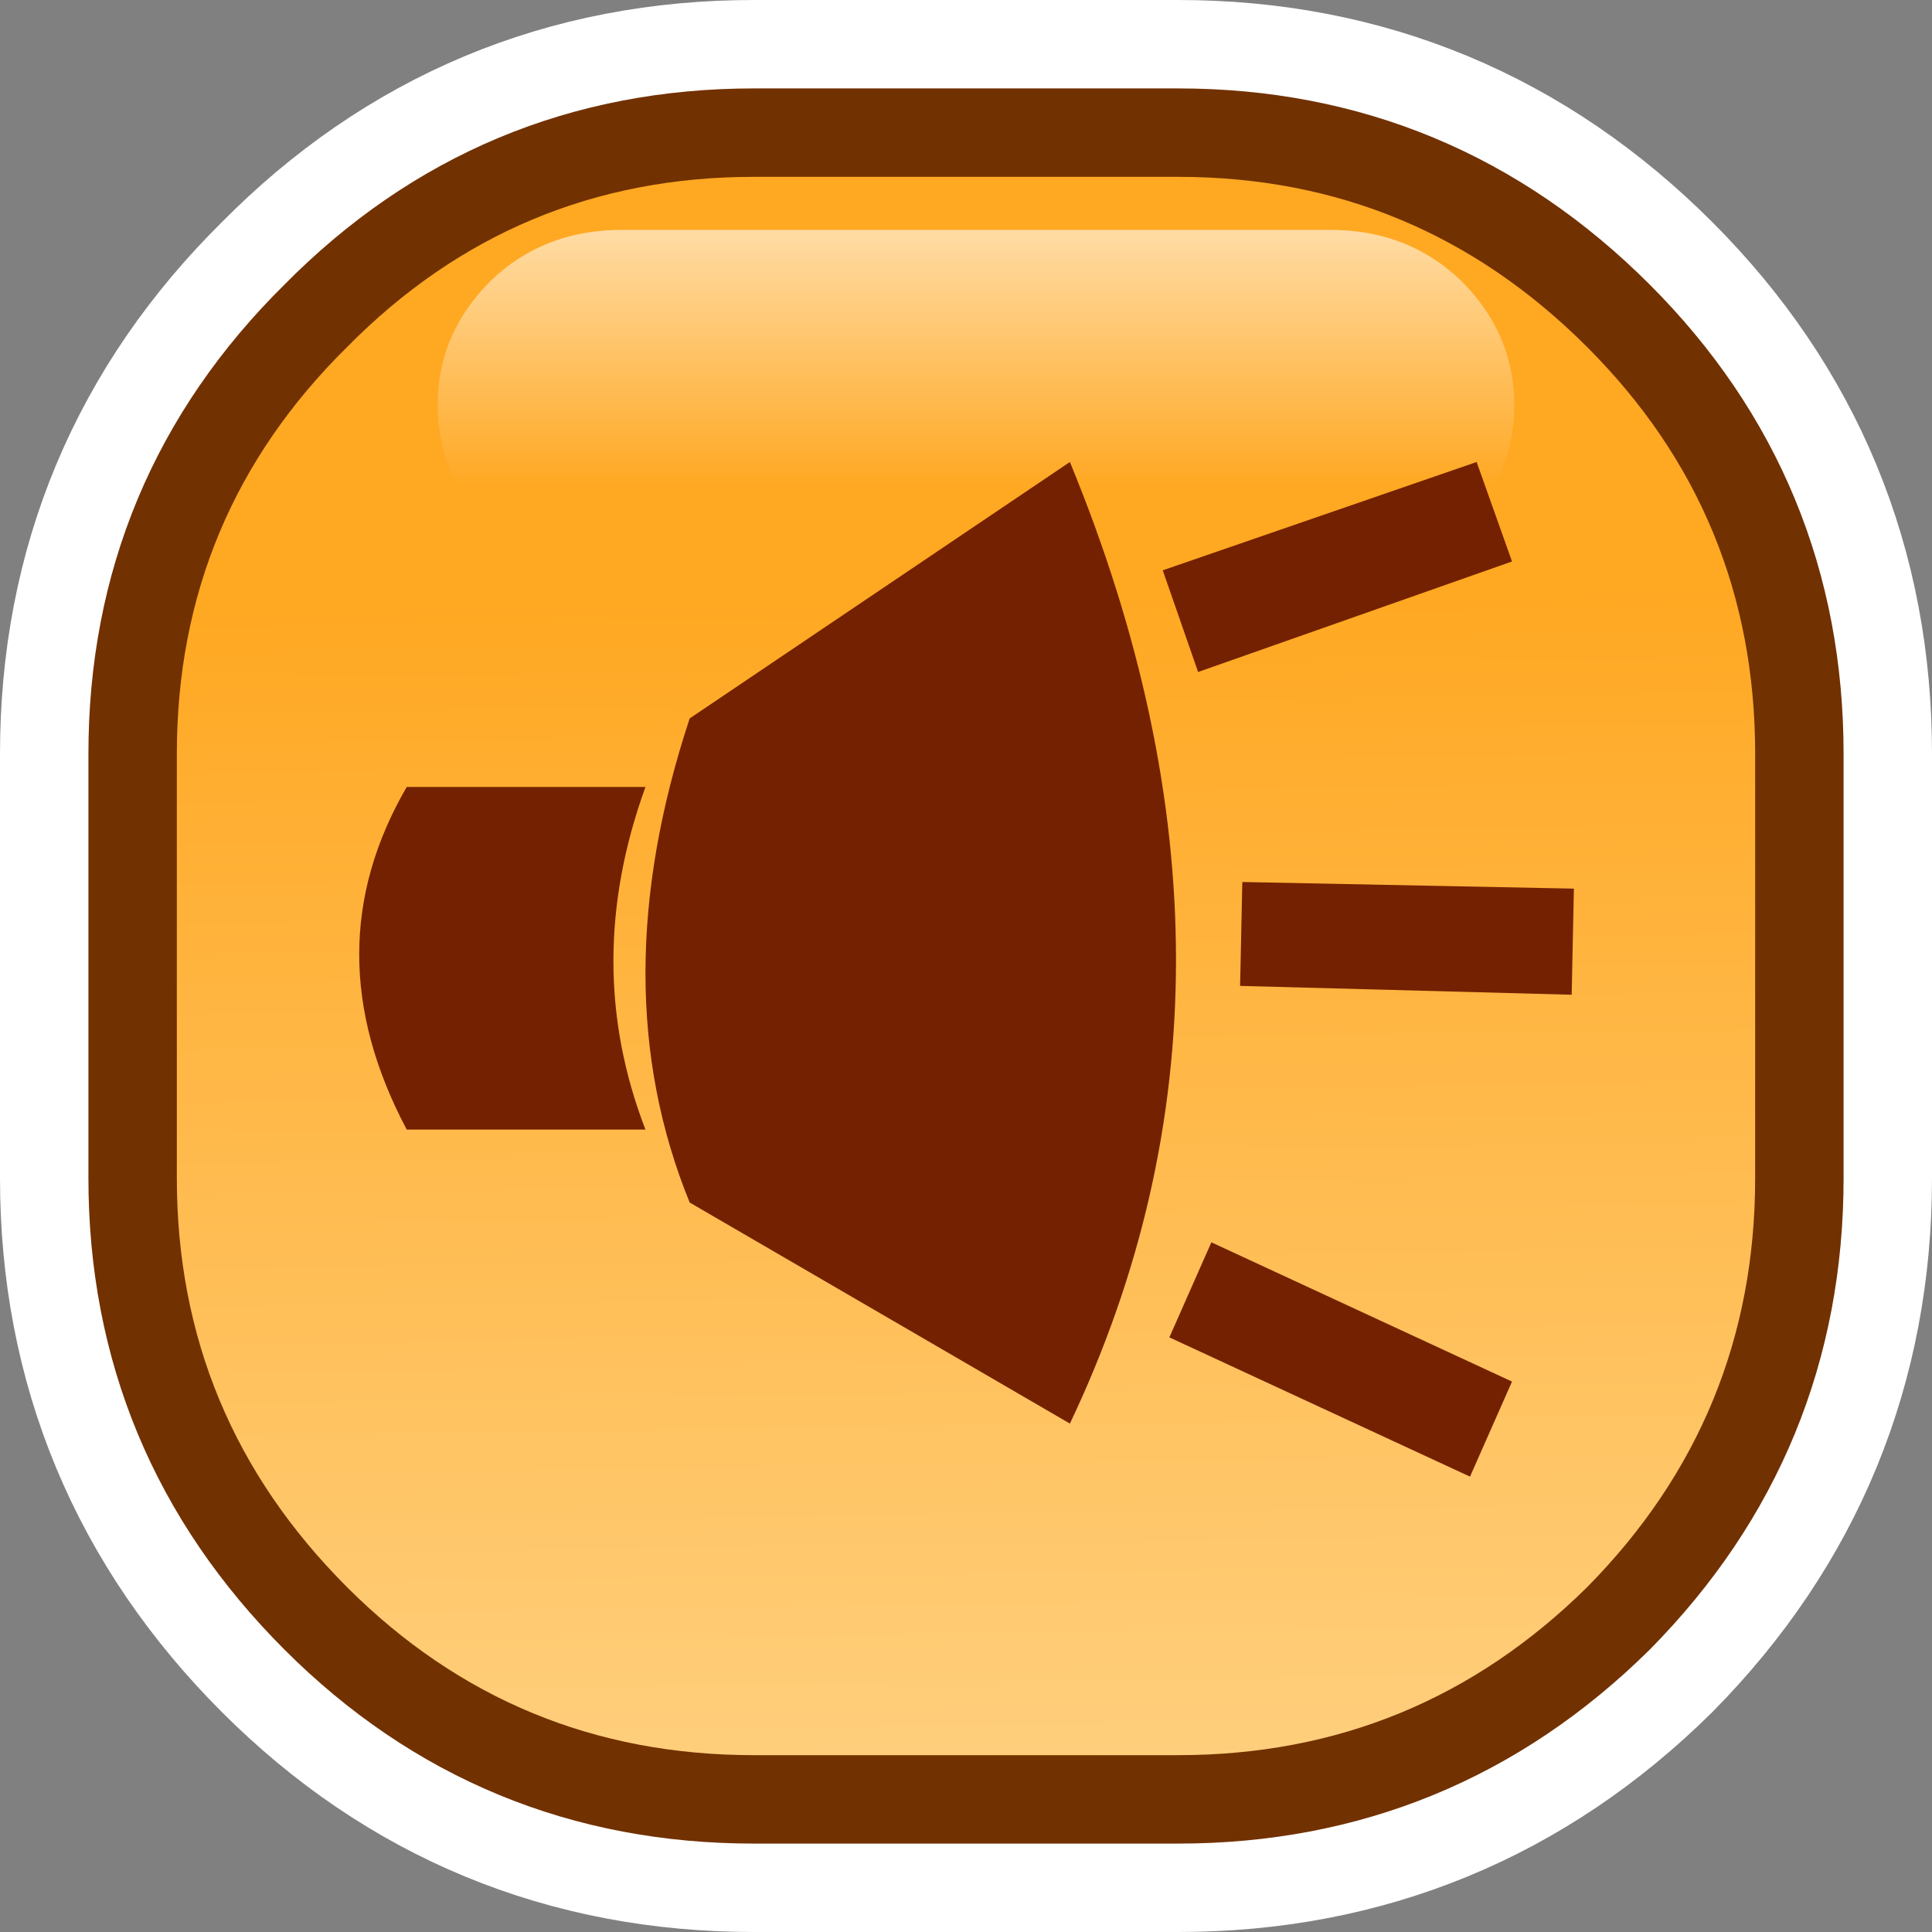 <?xml version="1.0" encoding="UTF-8" standalone="no"?>
<svg xmlns:xlink="http://www.w3.org/1999/xlink" height="43.7px" width="43.7px" xmlns="http://www.w3.org/2000/svg">
  <rect width="100%" height="100%" fill="#808080" stroke="none"/>
  <g transform="matrix(1.0, 0.0, 0.0, 1.0, 1.6, 1.25)">
    <path d="M15.45 2.75 L25.05 2.75 Q30.45 2.75 34.3 6.6 38.1 10.4 38.1 15.8 L38.1 25.4 Q38.1 30.8 34.3 34.65 30.45 38.45 25.05 38.45 L15.45 38.45 Q10.05 38.45 6.25 34.65 2.4 30.8 2.4 25.4 L2.4 15.8 Q2.4 10.4 6.25 6.6 10.05 2.75 15.45 2.75" fill="url(#gradient0)" fill-rule="evenodd" stroke="none"/>
    <path d="M15.45 2.75 Q10.05 2.75 6.25 6.6 2.4 10.4 2.4 15.8 L2.4 25.4 Q2.4 30.8 6.25 34.65 10.05 38.45 15.45 38.45 L25.05 38.45 Q30.45 38.45 34.3 34.65 38.1 30.8 38.1 25.4 L38.1 15.8 Q38.1 10.4 34.3 6.6 30.45 2.75 25.05 2.75 L15.45 2.75 Z" fill="none" stroke="#ffffff" stroke-linecap="round" stroke-linejoin="round" stroke-width="8.0"/>
    <path d="M15.45 2.75 L25.05 2.75 Q30.45 2.75 34.3 6.6 38.1 10.4 38.1 15.8 L38.1 25.4 Q38.1 30.8 34.3 34.65 30.45 38.45 25.05 38.45 L15.45 38.45 Q10.05 38.45 6.25 34.65 2.4 30.8 2.4 25.4 L2.4 15.8 Q2.4 10.4 6.25 6.6 10.05 2.75 15.45 2.75" fill="url(#gradient1)" fill-rule="evenodd" stroke="none"/>
    <path d="M15.45 2.75 Q10.05 2.75 6.25 6.6 2.4 10.4 2.4 15.8 L2.4 25.4 Q2.4 30.8 6.25 34.65 10.05 38.45 15.45 38.45 L25.05 38.45 Q30.45 38.45 34.3 34.65 38.1 30.8 38.1 25.4 L38.1 15.8 Q38.1 10.4 34.3 6.6 30.45 2.75 25.05 2.75 L15.45 2.75 Z" fill="none" stroke="#723100" stroke-linecap="round" stroke-linejoin="round" stroke-width="4.0"/>
    <path d="M15.45 2.75 L25.05 2.75 Q30.45 2.75 34.3 6.6 38.1 10.4 38.1 15.8 L38.1 25.4 Q38.1 30.8 34.3 34.65 30.45 38.45 25.05 38.45 L15.45 38.45 Q10.05 38.45 6.25 34.65 2.4 30.8 2.4 25.4 L2.4 15.8 Q2.4 10.4 6.25 6.6 10.05 2.75 15.45 2.75" fill="url(#gradient2)" fill-rule="evenodd" stroke="none"/>
    <path d="M9.5 5.1 Q10.7 3.95 12.45 3.95 L28.5 3.95 Q30.25 3.95 31.45 5.1 32.65 6.3 32.65 7.9 32.65 9.55 31.45 10.75 30.25 11.9 28.5 11.9 L12.45 11.9 Q10.7 11.9 9.5 10.75 8.3 9.55 8.3 7.9 8.3 6.3 9.5 5.1" fill="url(#gradient3)" fill-rule="evenodd" stroke="none"/>
    <path d="M22.6 9.2 Q27.4 20.85 22.6 30.95 L14.0 25.95 Q12.0 21.05 14.0 15.0 L22.6 9.2 M13.0 24.3 L7.6 24.3 Q5.45 20.25 7.6 16.55 L13.0 16.55 Q11.55 20.55 13.0 24.3" fill="#742102" fill-rule="evenodd" stroke="none"/>
    <path d="M32.6 11.45 L25.5 13.95 24.7 11.65 31.8 9.2 32.6 11.45" fill="#742102" fill-rule="evenodd" stroke="none"/>
    <path d="M26.45 21.05 L26.5 18.7 34.0 18.85 33.95 21.25 26.45 21.05" fill="#742102" fill-rule="evenodd" stroke="none"/>
    <path d="M24.85 29.0 L25.8 26.85 32.6 30.0 31.65 32.15 24.85 29.0" fill="#742102" fill-rule="evenodd" stroke="none"/>
  </g>
  <defs>
    <linearGradient gradientTransform="matrix(0.012, 0.022, -0.019, 0.01, 20.25, 20.6)" gradientUnits="userSpaceOnUse" id="gradient0" spreadMethod="pad" x1="-819.2" x2="819.2">
      <stop offset="0.0" stop-color="#ffa822"/>
      <stop offset="1.0" stop-color="#ffd182"/>
    </linearGradient>
    <linearGradient gradientTransform="matrix(0.012, 0.022, -0.019, 0.01, 20.25, 20.6)" gradientUnits="userSpaceOnUse" id="gradient1" spreadMethod="pad" x1="-819.2" x2="819.2">
      <stop offset="0.0" stop-color="#ffa822"/>
      <stop offset="1.0" stop-color="#ffd182"/>
    </linearGradient>
    <linearGradient gradientTransform="matrix(2.0E-4, 0.017, -0.022, 3.0E-4, 19.95, 26.2)" gradientUnits="userSpaceOnUse" id="gradient2" spreadMethod="pad" x1="-819.2" x2="819.2">
      <stop offset="0.0" stop-color="#ffa822"/>
      <stop offset="1.0" stop-color="#ffd182"/>
    </linearGradient>
    <linearGradient gradientTransform="matrix(0.0, 0.006, -0.008, 0.0, 16.8, 4.85)" gradientUnits="userSpaceOnUse" id="gradient3" spreadMethod="pad" x1="-819.2" x2="819.2">
      <stop offset="0.0" stop-color="#ffffff"/>
      <stop offset="1.0" stop-color="#ffffff" stop-opacity="0.0"/>
    </linearGradient>
  </defs>
</svg>
